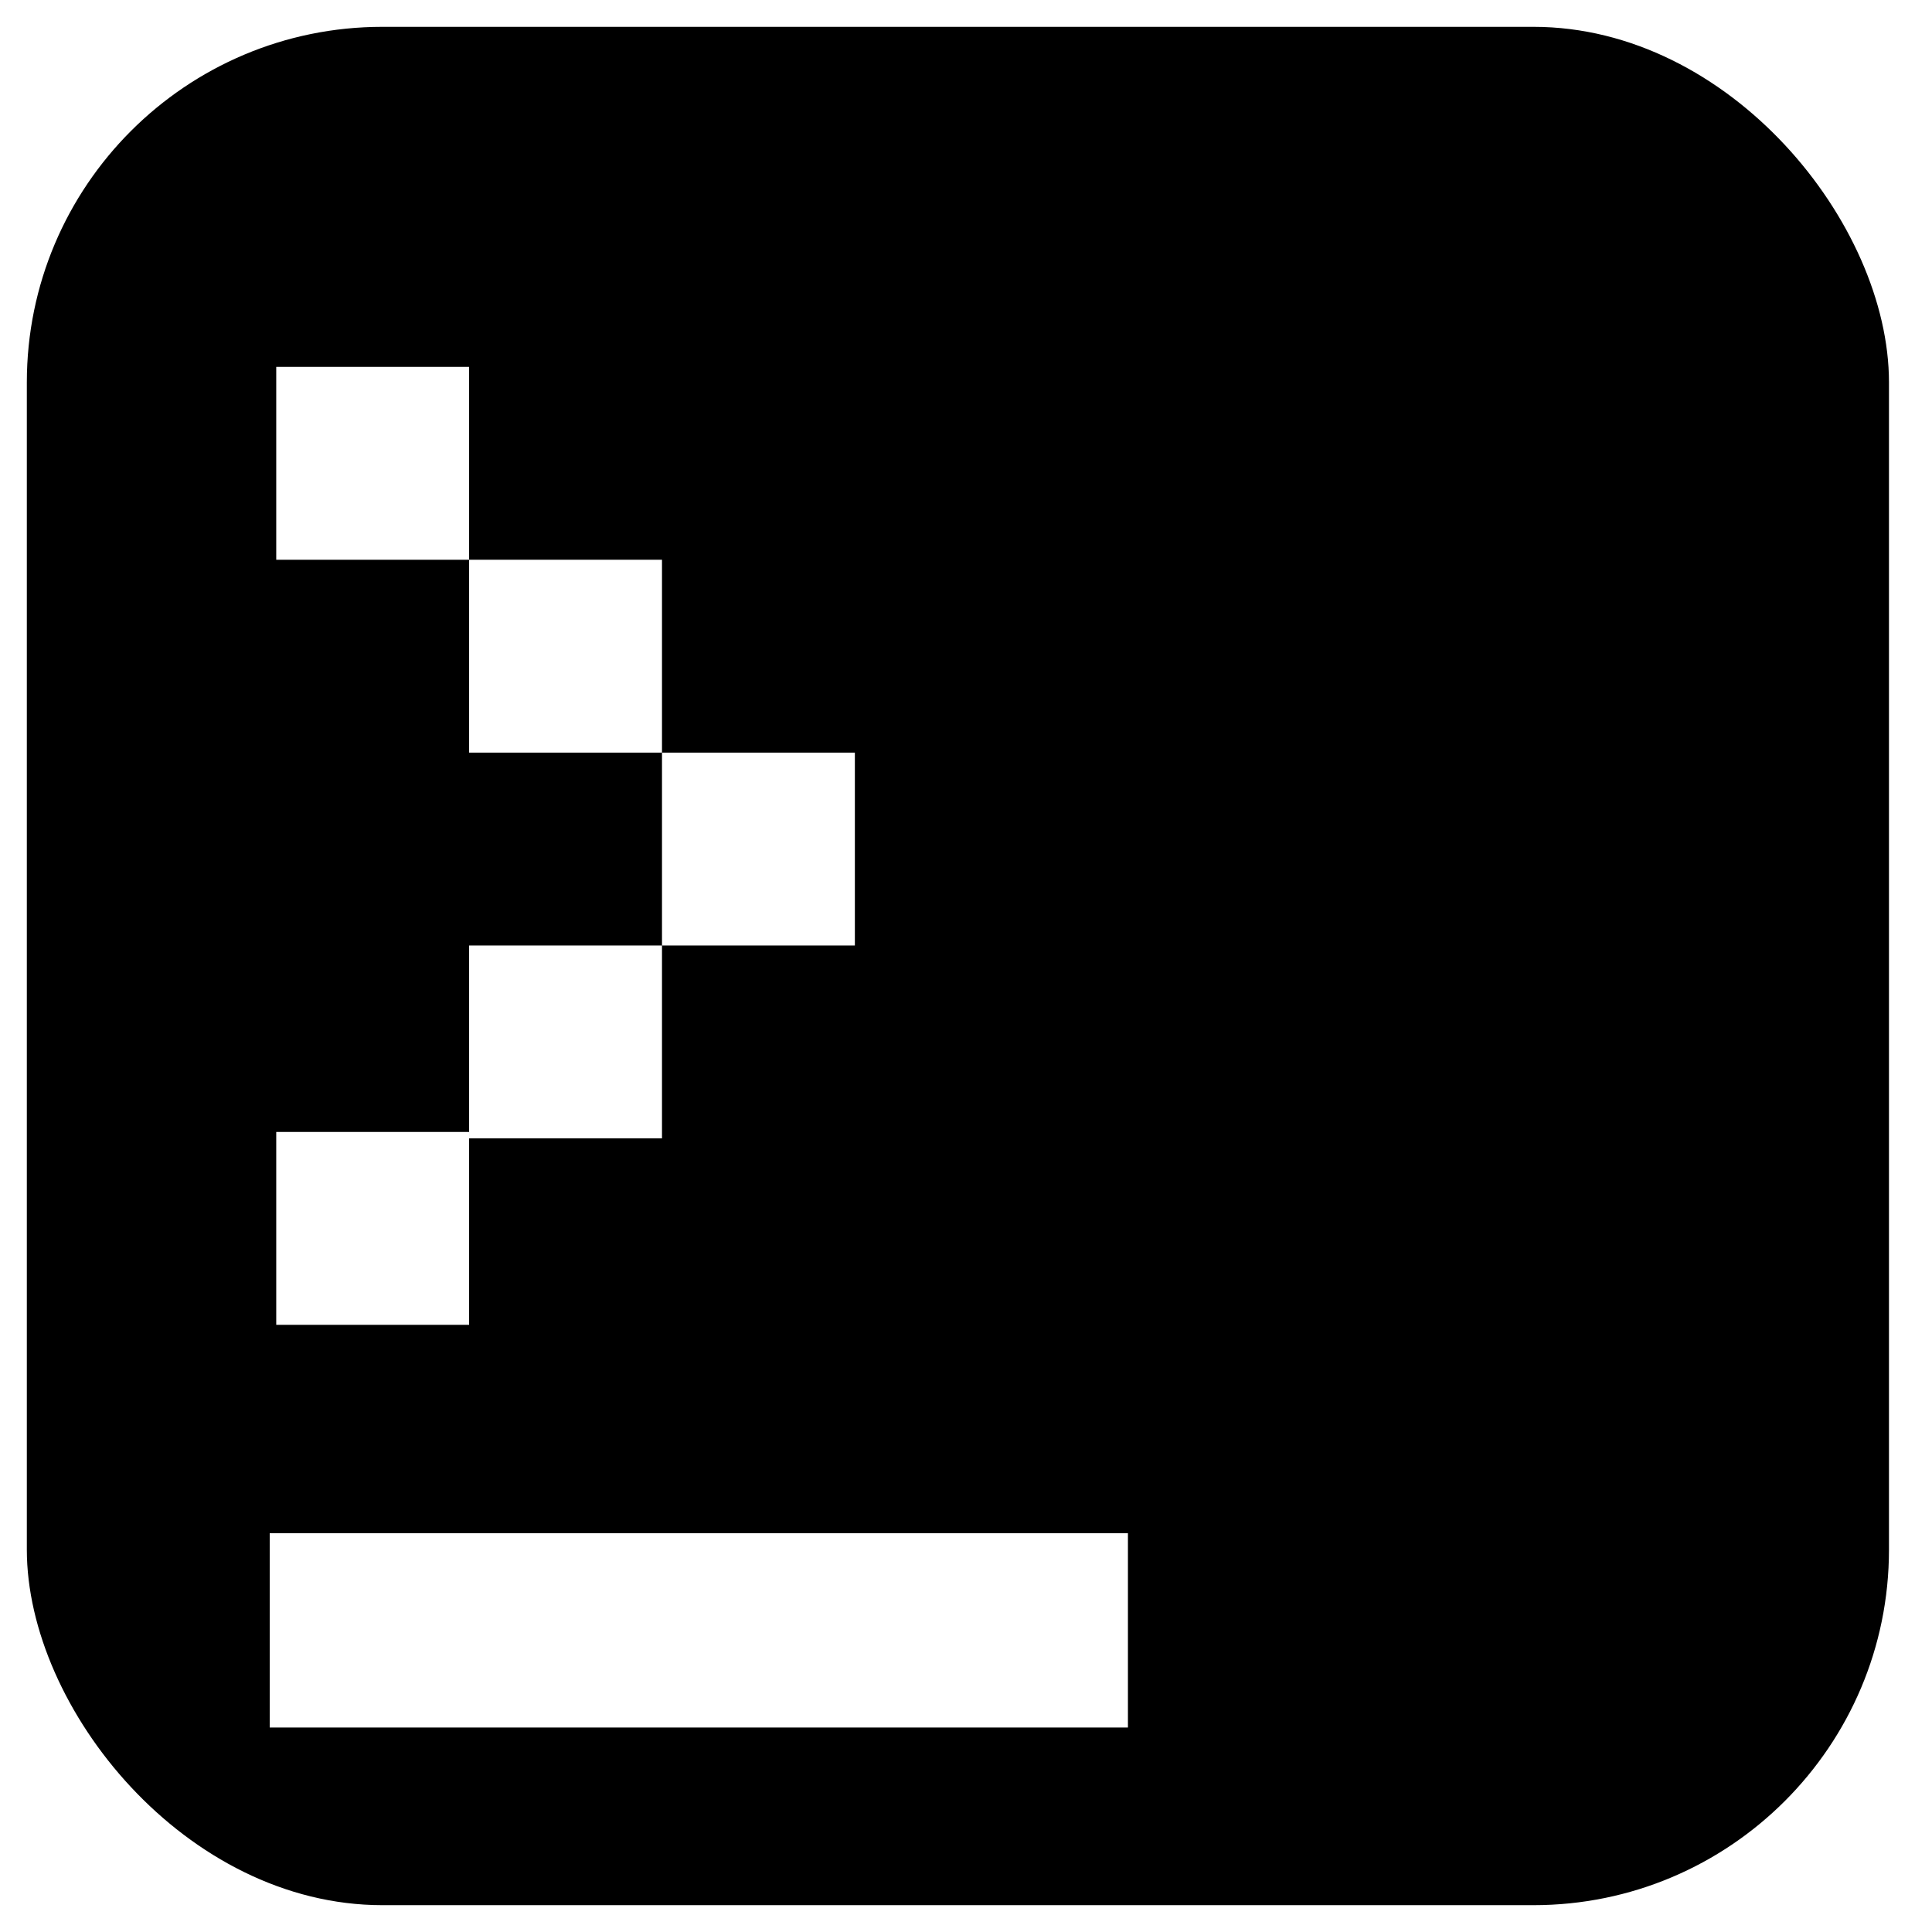 <svg width="288" height="288" viewBox="0 0 288 288" fill="none" xmlns="http://www.w3.org/2000/svg">
<g clip-path="url(#clip0_51_2)" filter="url(#filter0_d_51_2)">
<rect x="4" width="277.586" height="280" rx="53" fill="black"/>
<rect x="41.178" y="164.738" width="28.752" height="28.752" fill="white"/>
<rect x="69.93" y="136.944" width="28.752" height="28.752" fill="white"/>
<rect x="98.682" y="108.192" width="28.752" height="28.752" fill="white"/>
<rect x="69.93" y="79.44" width="28.752" height="28.752" fill="white"/>
<rect x="41.178" y="50.69" width="28.752" height="28.752" fill="white"/>
<rect x="40.207" y="224.553" width="127.931" height="28.965" fill="white"/>
</g>
<defs>
<filter id="filter0_d_51_2" x="0" y="0" width="288" height="288" filterUnits="userSpaceOnUse" color-interpolation-filters="sRGB">
<feFlood flood-opacity="0" result="BackgroundImageFix"/>
<feColorMatrix in="SourceAlpha" type="matrix" values="0 0 0 0 0 0 0 0 0 0 0 0 0 0 0 0 0 0 127 0" result="hardAlpha"/>
<feOffset dy="4"/>
<feGaussianBlur stdDeviation="2"/>
<feComposite in2="hardAlpha" operator="out"/>
<feColorMatrix type="matrix" values="0 0 0 0 0 0 0 0 0 0 0 0 0 0 0 0 0 0 0.25 0"/>
<feBlend mode="normal" in2="BackgroundImageFix" result="effect1_dropShadow_51_2"/>
<feBlend mode="normal" in="SourceGraphic" in2="effect1_dropShadow_51_2" result="shape"/>
</filter>
<clipPath id="clip0_51_2">
<rect width="280" height="280" fill="white" transform="translate(4)"/>
</clipPath>
</defs>
</svg>
